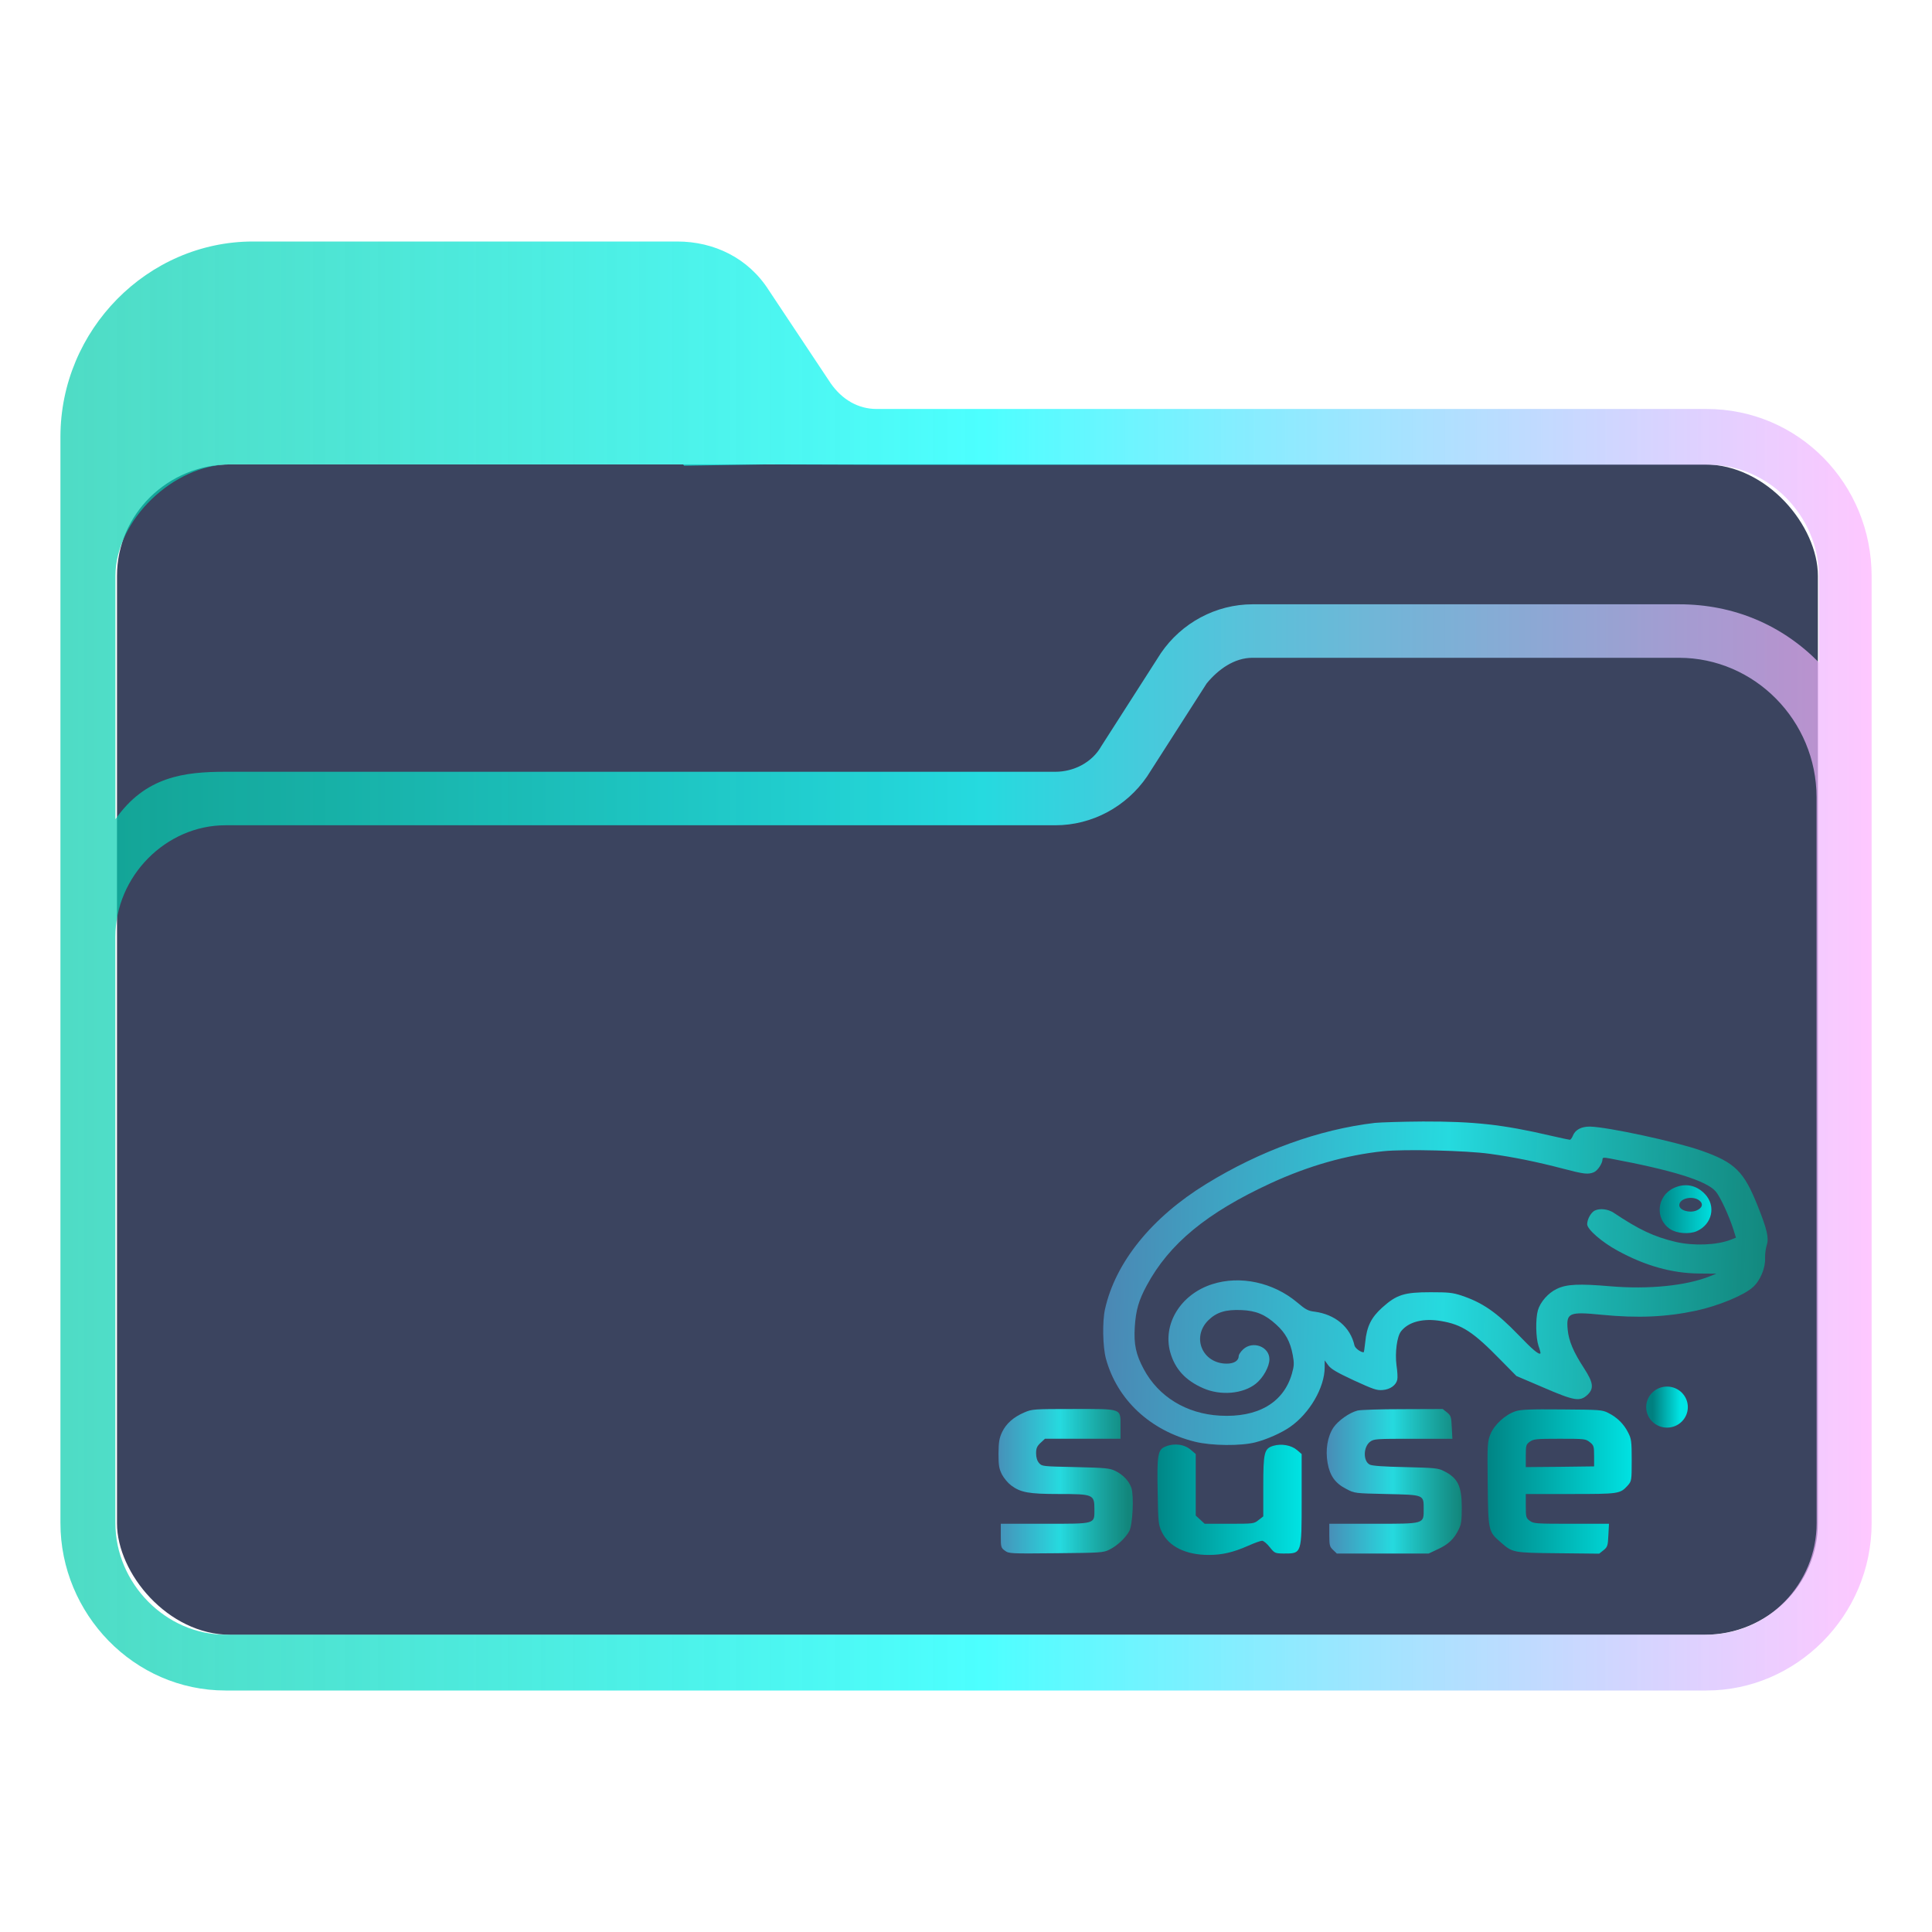<?xml version="1.0" encoding="UTF-8" standalone="no"?>
<svg
   width="32"
   version="1.1"
   height="32"
   viewBox="0 0 32 32"
   id="svg15"
   sodipodi:docname="folder-openSUSE.svg"
   inkscape:version="1.1.1 (3bf5ae0d25, 2021-09-20)"
   xmlns:inkscape="http://www.inkscape.org/namespaces/inkscape"
   xmlns:sodipodi="http://sodipodi.sourceforge.net/DTD/sodipodi-0.dtd"
   xmlns:xlink="http://www.w3.org/1999/xlink"
   xmlns="http://www.w3.org/2000/svg"
   xmlns:svg="http://www.w3.org/2000/svg"
   xmlns:rdf="http://www.w3.org/1999/02/22-rdf-syntax-ns#"
   xmlns:cc="http://creativecommons.org/ns#"
   xmlns:dc="http://purl.org/dc/elements/1.1/">
  <sodipodi:namedview
     pagecolor="#ffffff"
     bordercolor="#666666"
     borderopacity="1"
     objecttolerance="10"
     gridtolerance="10"
     guidetolerance="10"
     inkscape:pageopacity="0"
     inkscape:pageshadow="2"
     inkscape:window-width="1920"
     inkscape:window-height="1007"
     id="namedview17"
     showgrid="false"
     inkscape:zoom="19.625"
     inkscape:cx="8.866242"
     inkscape:cy="22.802548"
     inkscape:window-x="0"
     inkscape:window-y="0"
     inkscape:window-maximized="1"
     inkscape:current-layer="layer1"
     inkscape:document-rotation="0"
     inkscape:pagecheckerboard="0" />
  <defs
     id="defs5455">
    <linearGradient
       inkscape:collect="always"
       xlink:href="#linearGradient1234"
       id="linearGradient2232"
       x1="384.571"
       y1="515.798"
       x2="448.571"
       y2="515.798"
       gradientUnits="userSpaceOnUse"
       gradientTransform="matrix(0.469,0,0,0.462,205.304,293.737)" />
    <linearGradient
       inkscape:collect="always"
       id="linearGradient1234">
      <stop
         style="stop-color:#00ccab;stop-opacity:0.69"
         offset="0"
         id="stop1228" />
      <stop
         style="stop-color:#20ffff;stop-opacity:0.8"
         offset="0.505"
         id="stop1230" />
      <stop
         style="stop-color:#ffaeff;stop-opacity:0.69"
         offset="1"
         id="stop1232" />
    </linearGradient>
    <linearGradient
       inkscape:collect="always"
       xlink:href="#linearGradient2230"
       id="linearGradient1310"
       gradientUnits="userSpaceOnUse"
       x1="0.777"
       y1="500.017"
       x2="972.959"
       y2="500.017" />
    <linearGradient
       inkscape:collect="always"
       id="linearGradient2230">
      <stop
         style="stop-color:#4e99ca;stop-opacity:0.8"
         offset="0"
         id="stop2226" />
      <stop
         style="stop-color:#20ffff;stop-opacity:0.8"
         offset="0.505"
         id="stop2332" />
      <stop
         style="stop-color:#ffaeff;stop-opacity:0.69"
         offset="1"
         id="stop2228" />
    </linearGradient>
    <linearGradient
       inkscape:collect="always"
       xlink:href="#linearGradient842-3"
       id="linearGradient1308"
       gradientUnits="userSpaceOnUse"
       x1="0.777"
       y1="500.017"
       x2="972.959"
       y2="500.017" />
    <linearGradient
       inkscape:collect="always"
       id="linearGradient842-3">
      <stop
         style="stop-color:#008080;stop-opacity:1"
         offset="0"
         id="stop838-6" />
      <stop
         style="stop-color:#00e5e5;stop-opacity:1"
         offset="1"
         id="stop840-7" />
    </linearGradient>
    <linearGradient
       inkscape:collect="always"
       xlink:href="#linearGradient1034"
       id="linearGradient1296"
       gradientUnits="userSpaceOnUse"
       x1="1503.432"
       y1="-923.06"
       x2="9978.866"
       y2="-1172.337" />
    <linearGradient
       inkscape:collect="always"
       id="linearGradient1034">
      <stop
         style="stop-color:#4e99ca;stop-opacity:0.8"
         offset="0"
         id="stop1028" />
      <stop
         style="stop-color:#20ffff;stop-opacity:0.8"
         offset="0.505"
         id="stop1030" />
      <stop
         style="stop-color:#00a489;stop-opacity:0.69"
         offset="1"
         id="stop1032" />
    </linearGradient>
    <linearGradient
       inkscape:collect="always"
       xlink:href="#linearGradient842-3"
       id="linearGradient1298"
       gradientUnits="userSpaceOnUse"
       x1="8483.201"
       y1="-175.227"
       x2="9231.034"
       y2="-175.227" />
    <linearGradient
       inkscape:collect="always"
       xlink:href="#linearGradient1034"
       id="linearGradient1300"
       gradientUnits="userSpaceOnUse"
       x1="7.767"
       y1="-3914.389"
       x2="1752.71"
       y2="-3914.389" />
    <linearGradient
       inkscape:collect="always"
       xlink:href="#linearGradient1034"
       id="linearGradient1302"
       gradientUnits="userSpaceOnUse"
       x1="4245.484"
       y1="-3914.389"
       x2="5990.427"
       y2="-3914.389" />
    <linearGradient
       inkscape:collect="always"
       xlink:href="#linearGradient842-3"
       id="linearGradient1304"
       gradientUnits="userSpaceOnUse"
       x1="6239.704"
       y1="-3914.389"
       x2="8233.924"
       y2="-3914.389" />
    <linearGradient
       inkscape:collect="always"
       xlink:href="#linearGradient842-3"
       id="linearGradient1306"
       gradientUnits="userSpaceOnUse"
       x1="2001.987"
       y1="-4163.667"
       x2="3996.207"
       y2="-4163.667" />
    <linearGradient
       inkscape:collect="always"
       xlink:href="#linearGradient842-3"
       id="linearGradient1312"
       gradientUnits="userSpaceOnUse"
       gradientTransform="matrix(0.027,0,0,0.026,411.621,538.553)"
       x1="12"
       y1="20.578"
       x2="29.157"
       y2="20.578" />
  </defs>
  <g
     inkscape:label="Capa 1"
     inkscape:groupmode="layer"
     id="layer1"
     transform="translate(-384.571,-515.798)">
    <rect
       style="fill:#3b445f;fill-opacity:1;stroke:none;stroke-width:0.586"
       id="center-3"
       width="28.172"
       height="19.385"
       x="386.509"
       y="523.49"
       ry="1.846"
       rx="1.878" />
    <path
       d="m 412.837,522.572 h -13.747 c -0.304,0 -0.57,-0.154 -0.759,-0.424 l -1.025,-1.541 c -0.342,-0.539 -0.911,-0.809 -1.519,-0.809 h -7.025 c -1.747,0 -3.19,1.464 -3.19,3.236 v 17.99 c 0,1.502 1.215,2.774 2.734,2.774 h 11.81 v 0 0 0 0 0 0 0 h 0.911 v 0 0 0 0 0 0 0 0 0 h 11.81 c 1.481,0 2.734,-1.233 2.734,-2.774 V 525.345 c 0,-1.541 -1.215,-2.773 -2.734,-2.773 z m -11.81,21.226 v 0 h -0.911 v 0 0 z m 13.633,-2.774 c 0,1.002 -0.798,1.849 -1.823,1.849 h -24.532 c -0.987,0 -1.823,-0.848 -1.823,-1.849 l -2.7e-4,-6.202 v -3.506 c 0,-1.002 0.835,-1.849 1.823,-1.849 h 13.747 c 0.608,0 1.177,-0.308 1.519,-0.809 l 0.987,-1.541 c 0.19,-0.231 0.456,-0.424 0.759,-0.424 h 7.063 c 1.253,0 2.279,1.04 2.279,2.312 v 5.046 z m -2.279,-15.217 h -7.063 c -0.608,0 -1.177,0.308 -1.519,0.809 l -0.987,1.541 c -0.152,0.27 -0.456,0.424 -0.759,0.424 h -13.747 c -0.683,0 -1.328,0.078 -1.823,0.786 v -4.031 c 0,-0.923 0.964,-1.846 1.901,-1.846 h 7.5 l 0.02,0.021 1.386,-0.021 1.838,0.006 h 13.747 c 0.987,0 1.823,0.848 1.823,1.849 v 1.425 c -0.607,-0.616 -1.405,-0.963 -2.316,-0.963 z"
       id="path64"
       sodipodi:nodetypes="csccsssssccccccccccccccccccsssccccccccccssccsssccssscccsccscccccccssscc"
       style="fill:url(#linearGradient2232);fill-opacity:1;stroke-width:0.068" />
    <g
       id="g18-7"
       transform="matrix(0.013,0,0,0.012,400.979,531.963)"
       style="fill:url(#linearGradient1310);fill-opacity:1">
      <g
         transform="matrix(0.1,0,0,-0.1,0,308)"
         id="g16-5"
         style="fill:url(#linearGradient1308);fill-opacity:1">
        <path
           d="m 4893.7,1051.8 c -715.8,-91.9 -1461,-385.3 -2147.5,-843 -694.3,-461.6 -1155.9,-1081.6 -1288.9,-1727 -35.2,-172.1 -29.3,-520.2 11.7,-684.5 142.8,-567.2 565.2,-993.5 1134.4,-1146.1 211.2,-56.7 586.7,-60.6 772.5,-7.8 150.6,43 328.6,129.1 438.1,211.2 250.4,187.8 442,545.7 442,823.4 v 95.8 l 45,-66.5 c 33.3,-50.9 105.6,-97.8 326.6,-209.3 248.4,-123.2 293.4,-140.8 367.7,-133 95.8,7.8 170.2,66.5 185.8,142.8 5.9,27.4 2,115.4 -9.8,195.6 -21.5,178 5.9,402.9 58.7,473.3 95.8,131 283.6,181.9 506.6,140.8 269.9,-48.9 410.7,-148.6 764.7,-541.8 l 197.6,-217.1 342.3,-158.4 c 397,-185.8 465.5,-197.5 561.3,-103.7 86.1,88 78.2,168.2 -41.1,367.7 -136.9,226.9 -195.6,379.4 -209.3,533.9 -19.6,232.7 15.6,250.3 434.2,205.4 457.7,-48.9 823.4,-31.3 1202.8,56.7 283.6,66.5 606.3,211.2 721.7,322.7 93.9,90 162.3,266 156.5,402.9 -2,52.8 7.8,135 21.5,179.9 29.3,97.8 3.9,215.1 -113.4,533.9 -178,485 -291.4,606.3 -723.7,770.6 -324.7,123.2 -1187.2,324.7 -1414,330.5 -109.5,2 -189.7,-43 -219.1,-125.2 -11.7,-31.3 -29.3,-56.7 -39.1,-56.7 -7.8,0 -119.3,25.4 -244.5,56.7 -610.2,154.5 -979.9,197.5 -1627.2,195.6 -264,-1.7 -539.8,-11.5 -614.1,-19.3 z M 6358.6,625.5 c 301.2,-45 596.5,-109.5 934.9,-205.4 267.9,-76.3 318.8,-82.1 393.1,-48.9 48.9,23.5 109.5,123.2 109.5,179.9 0,23.5 15.6,25.4 93.9,9.8 792.1,-160.4 1224.3,-305.1 1345.6,-451.8 56.7,-68.5 172.1,-336.4 230.8,-537.8 l 29.3,-103.7 -68.5,-29.3 c -179.9,-74.3 -469.4,-86 -698.2,-29.3 -279.7,72.4 -463.5,166.2 -794.1,404.9 -70.4,48.9 -172.1,62.6 -238.6,27.4 -47,-25.4 -95.8,-119.3 -95.8,-187.8 0,-70.4 183.8,-244.5 385.3,-363.8 352.1,-209.3 692.3,-312.9 1038.5,-316.8 l 223,-2 -82.1,-35.2 c -299.2,-131 -780.4,-183.9 -1269.3,-138.9 -399,37.2 -557.4,29.3 -680.6,-35.2 -109.5,-54.8 -211.2,-179.9 -242.5,-295.3 -31.3,-119.3 -27.4,-379.4 7.8,-492.9 17.6,-52.8 29.3,-99.7 23.5,-103.7 -19.6,-19.6 -99.7,52.8 -281.7,258.2 -277.7,311 -455.7,444 -725.6,541.8 -111.5,39.1 -162.3,45 -391.2,45 -336.4,0 -432.2,-33.2 -614.1,-209.3 -142.8,-138.9 -199.5,-262.1 -219.1,-483.1 -7.8,-76.3 -15.6,-136.9 -19.6,-136.9 -39.1,0 -109.5,56.7 -117.3,95.8 -52.8,254.2 -246.4,428.3 -510.5,465.5 -78.2,9.8 -113.4,29.3 -219,127.1 -305.1,277.7 -727.6,375.5 -1081.6,252.3 -402.9,-138.9 -635.6,-549.6 -535.9,-940.7 60.6,-230.8 193.6,-389.2 422.5,-496.8 219.1,-103.7 502.6,-78.2 666.9,62.6 93.9,80.2 174.1,236.7 174.1,338.4 0,174.1 -211.2,260.1 -334.4,136.9 -31.3,-31.3 -56.7,-72.4 -56.7,-91.9 0,-64.5 -58.7,-105.6 -152.6,-105.6 -309,0 -451.8,361.8 -236.7,596.5 105.6,113.4 223,152.5 424.4,142.8 185.8,-7.8 305.1,-62.6 444,-201.4 119.3,-117.3 178,-236.7 209.3,-418.5 19.6,-115.4 17.6,-150.6 -11.7,-262.1 -107.6,-399 -436.1,-604.4 -917.3,-575 -426.4,25.4 -782.3,262.1 -970.1,643.5 -99.7,201.4 -127.1,342.3 -113.4,582.8 13.7,230.8 50.9,367.7 152.6,571.1 285.6,575 764.7,1003.3 1582.3,1412.1 479.2,238.6 960.3,387.3 1429.7,440.1 269.8,31.1 1061.9,9.5 1357.2,-35.4 z"
           id="path4-3-3"
           style="fill:url(#linearGradient1296);fill-opacity:1" />
        <path
           d="M 8705.6,154.1 C 8486.5,44.6 8459.2,-272.3 8658.7,-415 c 86.1,-60.6 242.5,-72.4 338.4,-27.4 195.6,93.9 248.4,348.1 103.7,512.4 -109.7,125.2 -252.5,154.5 -395.2,84.1 z M 9028.3,-18 c 56.7,-46.9 39.1,-107.6 -39.1,-140.8 -90,-37.2 -215.1,5.9 -215.1,74.3 -0.1,93.9 166.2,136.9 254.2,66.5 z"
           id="path6-6-5"
           style="fill:url(#linearGradient1298);fill-opacity:1" />
        <path
           d="m 430.5,-2943.9 c -138.9,-64.6 -230.8,-152.6 -283.6,-269.9 -37.2,-86 -45,-136.9 -46.9,-299.2 0,-166.2 7.8,-209.3 45,-289.5 25.4,-50.8 76.3,-117.3 115.4,-148.6 119.3,-97.8 224.9,-119.3 606.3,-119.3 440.1,0 455.7,-5.9 455.7,-209.3 0,-209.3 23.5,-201.4 -635.6,-201.4 H 129.3 v -164.3 c 0,-156.5 2,-168.2 52.8,-207.3 50.8,-41.1 66.5,-41.1 651.3,-35.2 575,5.9 600.4,7.8 678.7,48.9 101.7,54.8 205.4,160.4 254.3,256.2 43,88 60.6,479.2 27.4,594.6 -29.3,95.8 -105.6,183.9 -205.4,236.6 -72.4,37.2 -119.3,43 -506.6,52.8 -420.5,9.8 -428.3,9.8 -465.5,56.7 -23.5,29.3 -37.2,76.3 -37.2,133 0,70.4 11.7,97.8 56.7,144.7 l 56.7,56.7 h 481.1 481.1 v 166.2 c 0,258.2 31.3,244.5 -600.4,244.5 -508.4,0 -526,-1.9 -623.8,-46.9 z"
           id="path8-6-5"
           style="fill:url(#linearGradient1300);fill-opacity:1" />
        <path
           d="m 4674.6,-2918.5 c -105.6,-29.3 -248.4,-140.8 -307.1,-234.7 -76.3,-125.2 -103.7,-309 -74.3,-488.9 29.3,-178 97.8,-281.7 240.6,-359.9 103.7,-58.7 103.7,-58.7 508.5,-68.5 483.1,-11.7 475.3,-7.8 475.3,-207.3 0,-209.3 17.6,-203.4 -647.4,-203.4 h -555.4 v -156.5 c 0,-142.8 5.9,-162.3 48.9,-205.4 l 46.9,-48.9 h 584.8 584.8 l 119.3,60.6 c 133,66.5 205.4,140.8 264,271.9 33.3,70.4 39.1,129.1 39.1,303.1 0,297.3 -50.8,408.8 -230.8,504.6 -70.4,39.1 -117.3,43 -488.9,52.8 -277.7,5.9 -424.4,17.6 -453.8,35.2 -86,48.9 -82.1,246.4 7.8,316.8 46.9,37.2 78.2,39.1 547.6,39.1 h 498.7 l -7.8,158.4 c -5.9,144.7 -11.7,162.3 -60.6,205.4 l -54.7,46.9 -512.4,-2 c -281.6,0.3 -539.8,-9.5 -573.1,-19.3 z"
           id="path10-2"
           style="fill:url(#linearGradient1302);fill-opacity:1" />
        <path
           d="m 6687.2,-2928.2 c -131,-47 -269.9,-185.8 -318.8,-314.9 -39.1,-105.6 -41.1,-140.8 -35.2,-688.4 5.9,-651.3 7.8,-657.2 166.2,-805.8 150.6,-142.8 152.5,-144.7 731.5,-150.6 l 522.2,-5.9 54.8,46.9 c 50.9,45 56.7,60.6 62.6,207.3 l 7.8,158.4 h -479.2 c -453.8,0 -481.1,2 -530,41.1 -46.9,37.1 -50.8,50.8 -50.8,205.4 v 164.3 h 567.2 c 623.9,0 633.7,2 731.5,117.3 48.9,60.6 50.8,66.5 50.8,348.1 0,260.1 -3.9,297.3 -46.9,385.3 -52.8,115.4 -140.8,209.3 -254.3,269.9 -76.3,41.1 -105.6,43 -588.7,46.9 -414.7,4 -524.2,-1.9 -590.7,-25.3 z m 946.6,-426.4 c 50.8,-43 54.8,-58.7 54.8,-191.7 v -142.8 l -434.2,-5.9 -436.1,-3.9 v 154.5 c 0,144.7 3.9,158.4 50.8,195.6 48.9,37.1 78.2,41.1 381.4,41.1 318.8,0 330.5,-1.9 383.3,-46.9 z"
           id="path12-9"
           style="fill:url(#linearGradient1304);fill-opacity:1" />
        <path
           d="m 2227.9,-3415.3 c -97.8,-41.1 -109.5,-111.5 -99.7,-625.9 5.9,-422.4 9.8,-455.7 52.8,-553.5 90,-201.4 307.1,-316.8 596.5,-316.8 172.1,0 311,35.2 500.7,125.2 80.2,39.1 160.4,70.4 179.9,70.4 19.6,0 62.6,-39.1 97.8,-88 62.6,-84.1 66.5,-86 176,-88 234.7,0 230.8,-11.7 230.8,753 v 620 l -58.7,54.8 c -74.3,68.4 -199.5,91.9 -303.2,58.7 -115.4,-39.1 -127.1,-90 -127.1,-565.2 v -408.8 l -60.6,-50.8 c -58.7,-50.9 -64.5,-50.9 -373.6,-50.9 h -312.9 l -56.7,56.7 -56.7,56.7 v 424.4 424.4 l -58.7,54.8 c -84.1,80.2 -213.1,99.7 -326.6,48.8 z"
           id="path14-1"
           style="fill:url(#linearGradient1306);fill-opacity:1" />
      </g>
    </g>
    <ellipse
       cx="412.182"
       cy="539.104"
       id="circle4-5-2"
       style="fill:url(#linearGradient1312);fill-opacity:1.0;stroke-width:0.023"
       rx="0.345"
       ry="0.34" />
  </g>
</svg>
